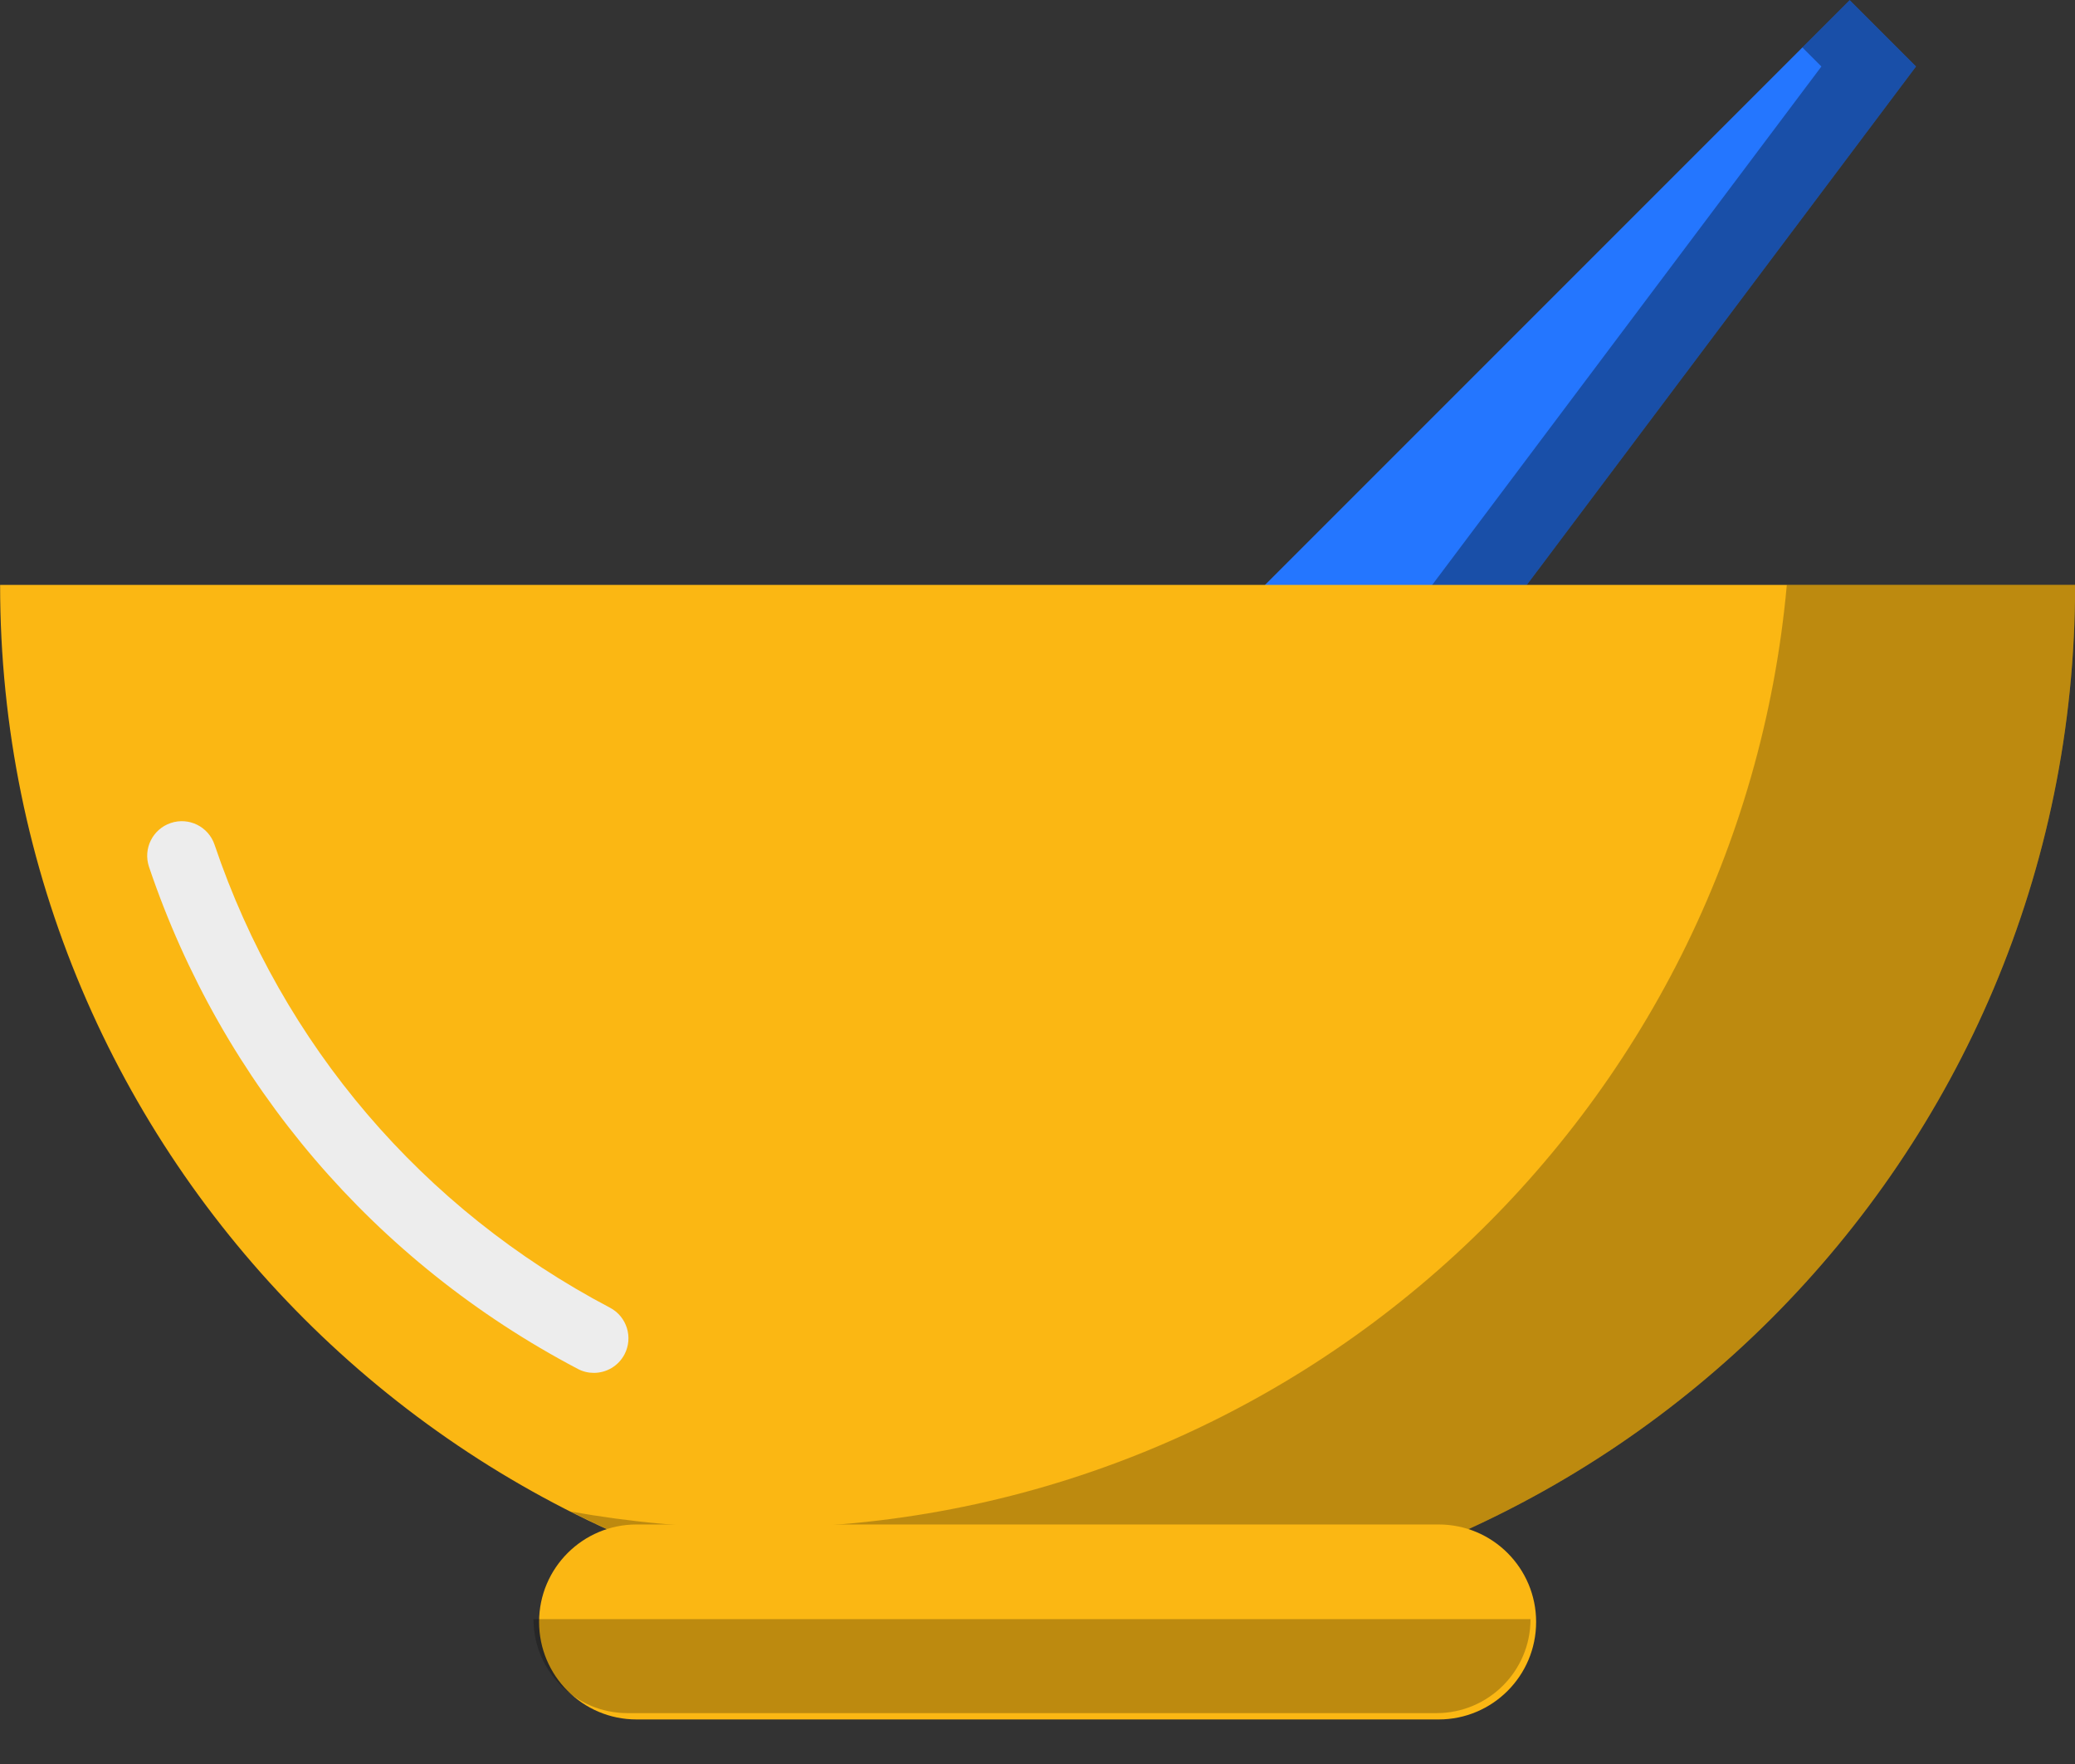 <svg xmlns="http://www.w3.org/2000/svg" xmlns:xlink="http://www.w3.org/1999/xlink" preserveAspectRatio="xMidYMid" width="60" height="51" viewBox="0 0 60 51">
  <rect x="0" y="0" width="60" height="51" fill="#333333" stroke="none"/>
  <defs>
    <style>

      .cls-3 {
        fill: #2476ff;
      }

      .cls-4 {
        fill: #060606;
        opacity: 0.35;
      }

      .cls-5 {
        fill: #fbb713;
      }

      .cls-6 {
        fill: #ededed;
      }

      .cls-7 {
        fill: #060606;
        opacity: 0.25;
      }
    </style>
  </defs>
  <g id="group-196svg">
    <path d="M38.312,24.684 C38.312,24.684 33.558,19.931 33.558,19.931 C33.558,19.931 53.485,0.004 53.485,0.004 C53.485,0.004 55.403,1.922 55.403,1.922 C55.403,1.922 38.312,24.684 38.312,24.684 Z" id="path-1" class="cls-3" fill-rule="evenodd"/>
    <path d="M53.485,0.004 C53.485,0.004 52.117,1.372 52.117,1.372 C52.117,1.372 52.667,1.922 52.667,1.922 C52.667,1.922 36.749,23.122 36.749,23.122 C36.749,23.122 38.312,24.685 38.312,24.685 C38.312,24.685 55.403,1.922 55.403,1.922 C55.403,1.922 53.485,0.004 53.485,0.004 Z" id="path-2" class="cls-4" fill-rule="evenodd"/>
    <path d="M30.003,46.911 C46.572,46.911 60.003,33.479 60.003,16.911 C60.003,16.911 0.003,16.911 0.003,16.911 C0.003,33.479 13.435,46.911 30.003,46.911 Z" id="path-3" class="cls-5" fill-rule="evenodd"/>
    <path d="M17.171,39.692 C17.014,39.692 16.855,39.656 16.707,39.577 C10.831,36.488 6.428,31.333 4.309,25.063 C4.132,24.539 4.413,23.972 4.936,23.795 C5.462,23.617 6.027,23.899 6.204,24.422 C8.158,30.204 12.218,34.958 17.637,37.807 C18.126,38.064 18.314,38.669 18.057,39.158 C17.878,39.498 17.531,39.692 17.171,39.692 Z" id="path-4" class="cls-6" fill-rule="evenodd"/>
    <path d="M51.667,16.911 C50.285,32.197 37.443,44.175 21.797,44.175 C19.990,44.175 18.224,44.007 16.505,43.701 C20.563,45.750 25.146,46.911 30.003,46.911 C46.572,46.911 60.003,33.479 60.003,16.911 C60.003,16.911 51.667,16.911 51.667,16.911 Z" id="path-5" class="cls-7" fill-rule="evenodd"/>
    <path d="M41.600,49.712 C41.600,49.712 18.406,49.712 18.406,49.712 C16.850,49.712 15.588,48.450 15.588,46.893 C15.588,46.893 15.588,46.893 15.588,46.893 C15.588,45.337 16.850,44.075 18.406,44.075 C18.406,44.075 41.600,44.075 41.600,44.075 C43.157,44.075 44.418,45.337 44.418,46.893 C44.418,46.893 44.418,46.893 44.418,46.893 C44.418,48.450 43.157,49.712 41.600,49.712 Z" id="path-6" class="cls-5" fill-rule="evenodd"/>
    <path d="M18.144,49.529 C18.144,49.529 41.537,49.529 41.537,49.529 C43.039,49.529 44.256,48.312 44.256,46.811 C44.256,46.811 15.426,46.811 15.426,46.811 C15.426,48.312 16.643,49.529 18.144,49.529 Z" id="path-7" class="cls-7" fill-rule="evenodd"/>
  </g>
</svg>
